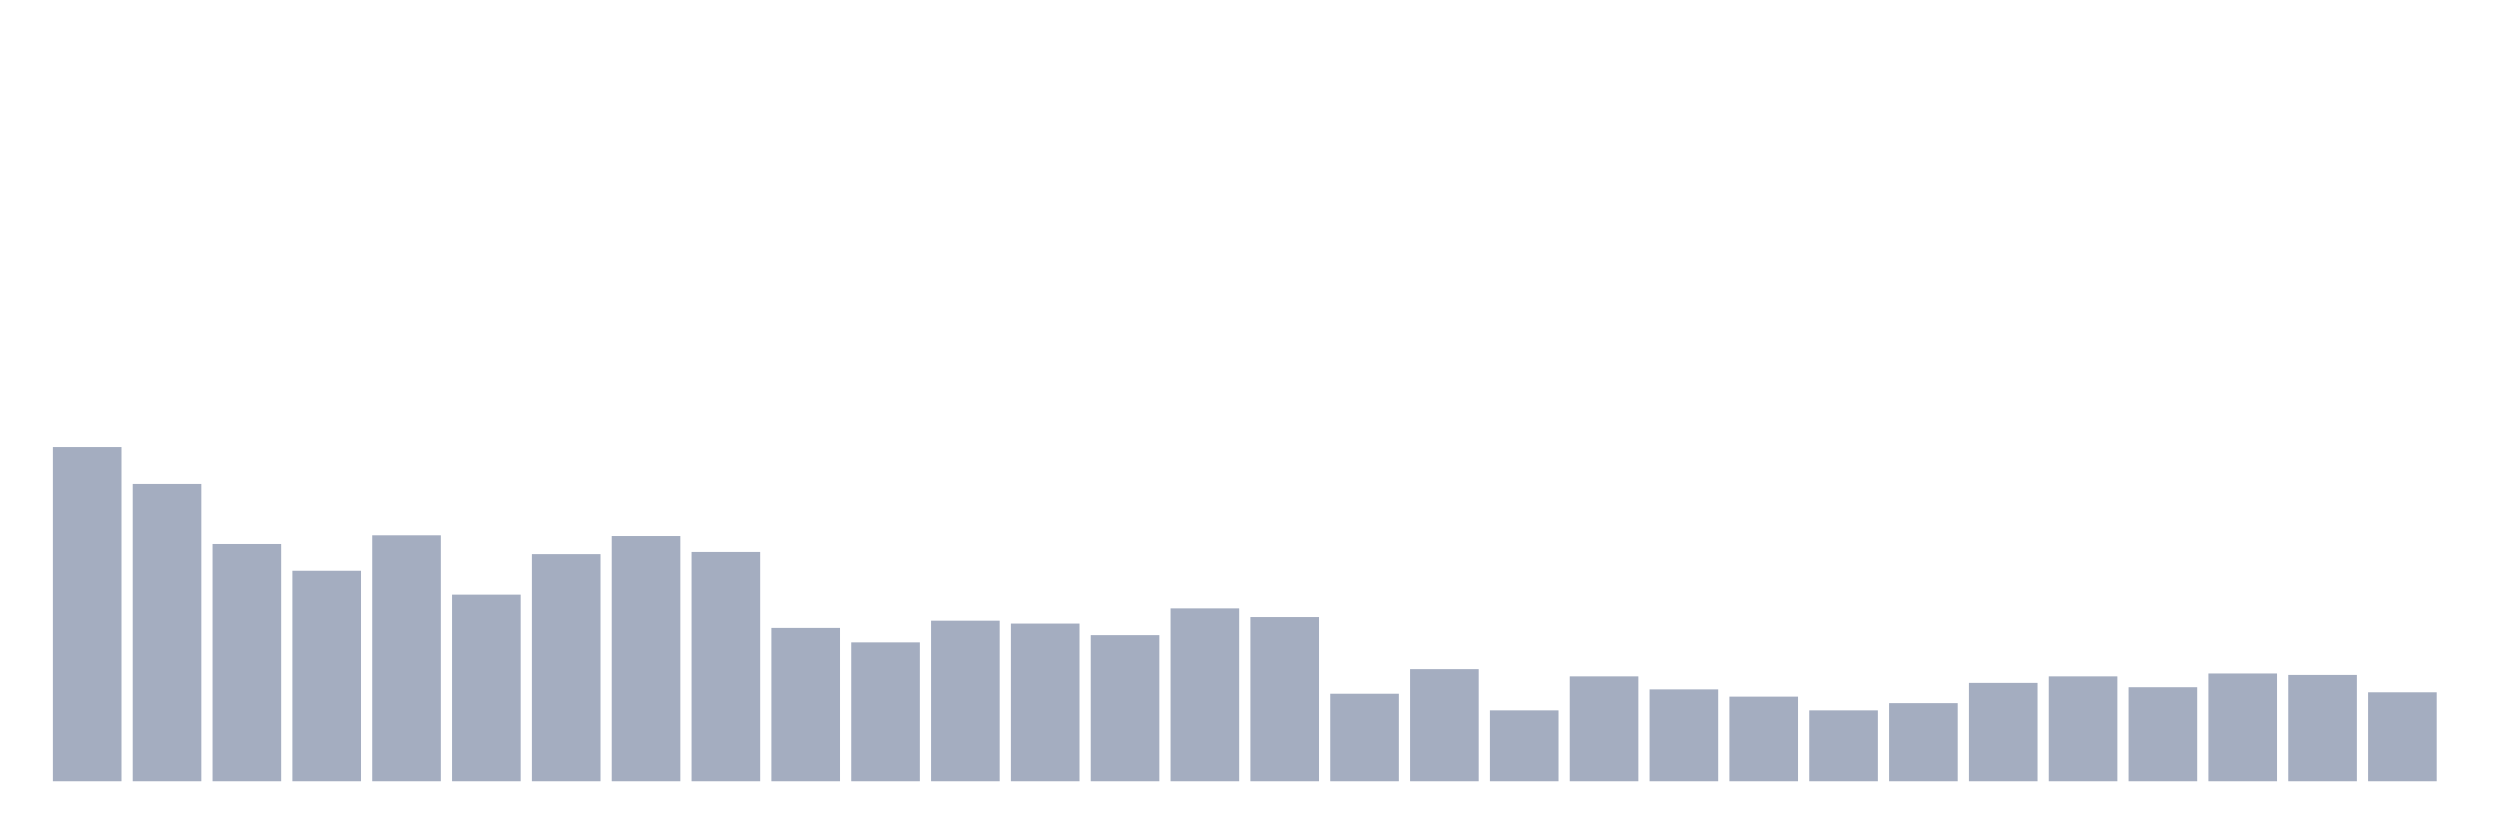 <svg xmlns="http://www.w3.org/2000/svg" viewBox="0 0 480 160"><g transform="translate(10,10)"><rect class="bar" x="0.153" width="13.175" y="75.833" height="64.167" fill="rgb(164,173,192)"></rect><rect class="bar" x="15.482" width="13.175" y="82.917" height="57.083" fill="rgb(164,173,192)"></rect><rect class="bar" x="30.81" width="13.175" y="94.444" height="45.556" fill="rgb(164,173,192)"></rect><rect class="bar" x="46.138" width="13.175" y="99.583" height="40.417" fill="rgb(164,173,192)"></rect><rect class="bar" x="61.466" width="13.175" y="92.778" height="47.222" fill="rgb(164,173,192)"></rect><rect class="bar" x="76.794" width="13.175" y="104.167" height="35.833" fill="rgb(164,173,192)"></rect><rect class="bar" x="92.123" width="13.175" y="96.389" height="43.611" fill="rgb(164,173,192)"></rect><rect class="bar" x="107.451" width="13.175" y="92.917" height="47.083" fill="rgb(164,173,192)"></rect><rect class="bar" x="122.779" width="13.175" y="95.972" height="44.028" fill="rgb(164,173,192)"></rect><rect class="bar" x="138.107" width="13.175" y="110.556" height="29.444" fill="rgb(164,173,192)"></rect><rect class="bar" x="153.436" width="13.175" y="113.333" height="26.667" fill="rgb(164,173,192)"></rect><rect class="bar" x="168.764" width="13.175" y="109.167" height="30.833" fill="rgb(164,173,192)"></rect><rect class="bar" x="184.092" width="13.175" y="109.722" height="30.278" fill="rgb(164,173,192)"></rect><rect class="bar" x="199.42" width="13.175" y="111.944" height="28.056" fill="rgb(164,173,192)"></rect><rect class="bar" x="214.748" width="13.175" y="106.806" height="33.194" fill="rgb(164,173,192)"></rect><rect class="bar" x="230.077" width="13.175" y="108.472" height="31.528" fill="rgb(164,173,192)"></rect><rect class="bar" x="245.405" width="13.175" y="123.194" height="16.806" fill="rgb(164,173,192)"></rect><rect class="bar" x="260.733" width="13.175" y="118.472" height="21.528" fill="rgb(164,173,192)"></rect><rect class="bar" x="276.061" width="13.175" y="126.389" height="13.611" fill="rgb(164,173,192)"></rect><rect class="bar" x="291.39" width="13.175" y="119.861" height="20.139" fill="rgb(164,173,192)"></rect><rect class="bar" x="306.718" width="13.175" y="122.361" height="17.639" fill="rgb(164,173,192)"></rect><rect class="bar" x="322.046" width="13.175" y="123.75" height="16.25" fill="rgb(164,173,192)"></rect><rect class="bar" x="337.374" width="13.175" y="126.389" height="13.611" fill="rgb(164,173,192)"></rect><rect class="bar" x="352.702" width="13.175" y="125" height="15" fill="rgb(164,173,192)"></rect><rect class="bar" x="368.031" width="13.175" y="121.111" height="18.889" fill="rgb(164,173,192)"></rect><rect class="bar" x="383.359" width="13.175" y="119.861" height="20.139" fill="rgb(164,173,192)"></rect><rect class="bar" x="398.687" width="13.175" y="121.944" height="18.056" fill="rgb(164,173,192)"></rect><rect class="bar" x="414.015" width="13.175" y="119.306" height="20.694" fill="rgb(164,173,192)"></rect><rect class="bar" x="429.344" width="13.175" y="119.583" height="20.417" fill="rgb(164,173,192)"></rect><rect class="bar" x="444.672" width="13.175" y="122.917" height="17.083" fill="rgb(164,173,192)"></rect></g></svg>